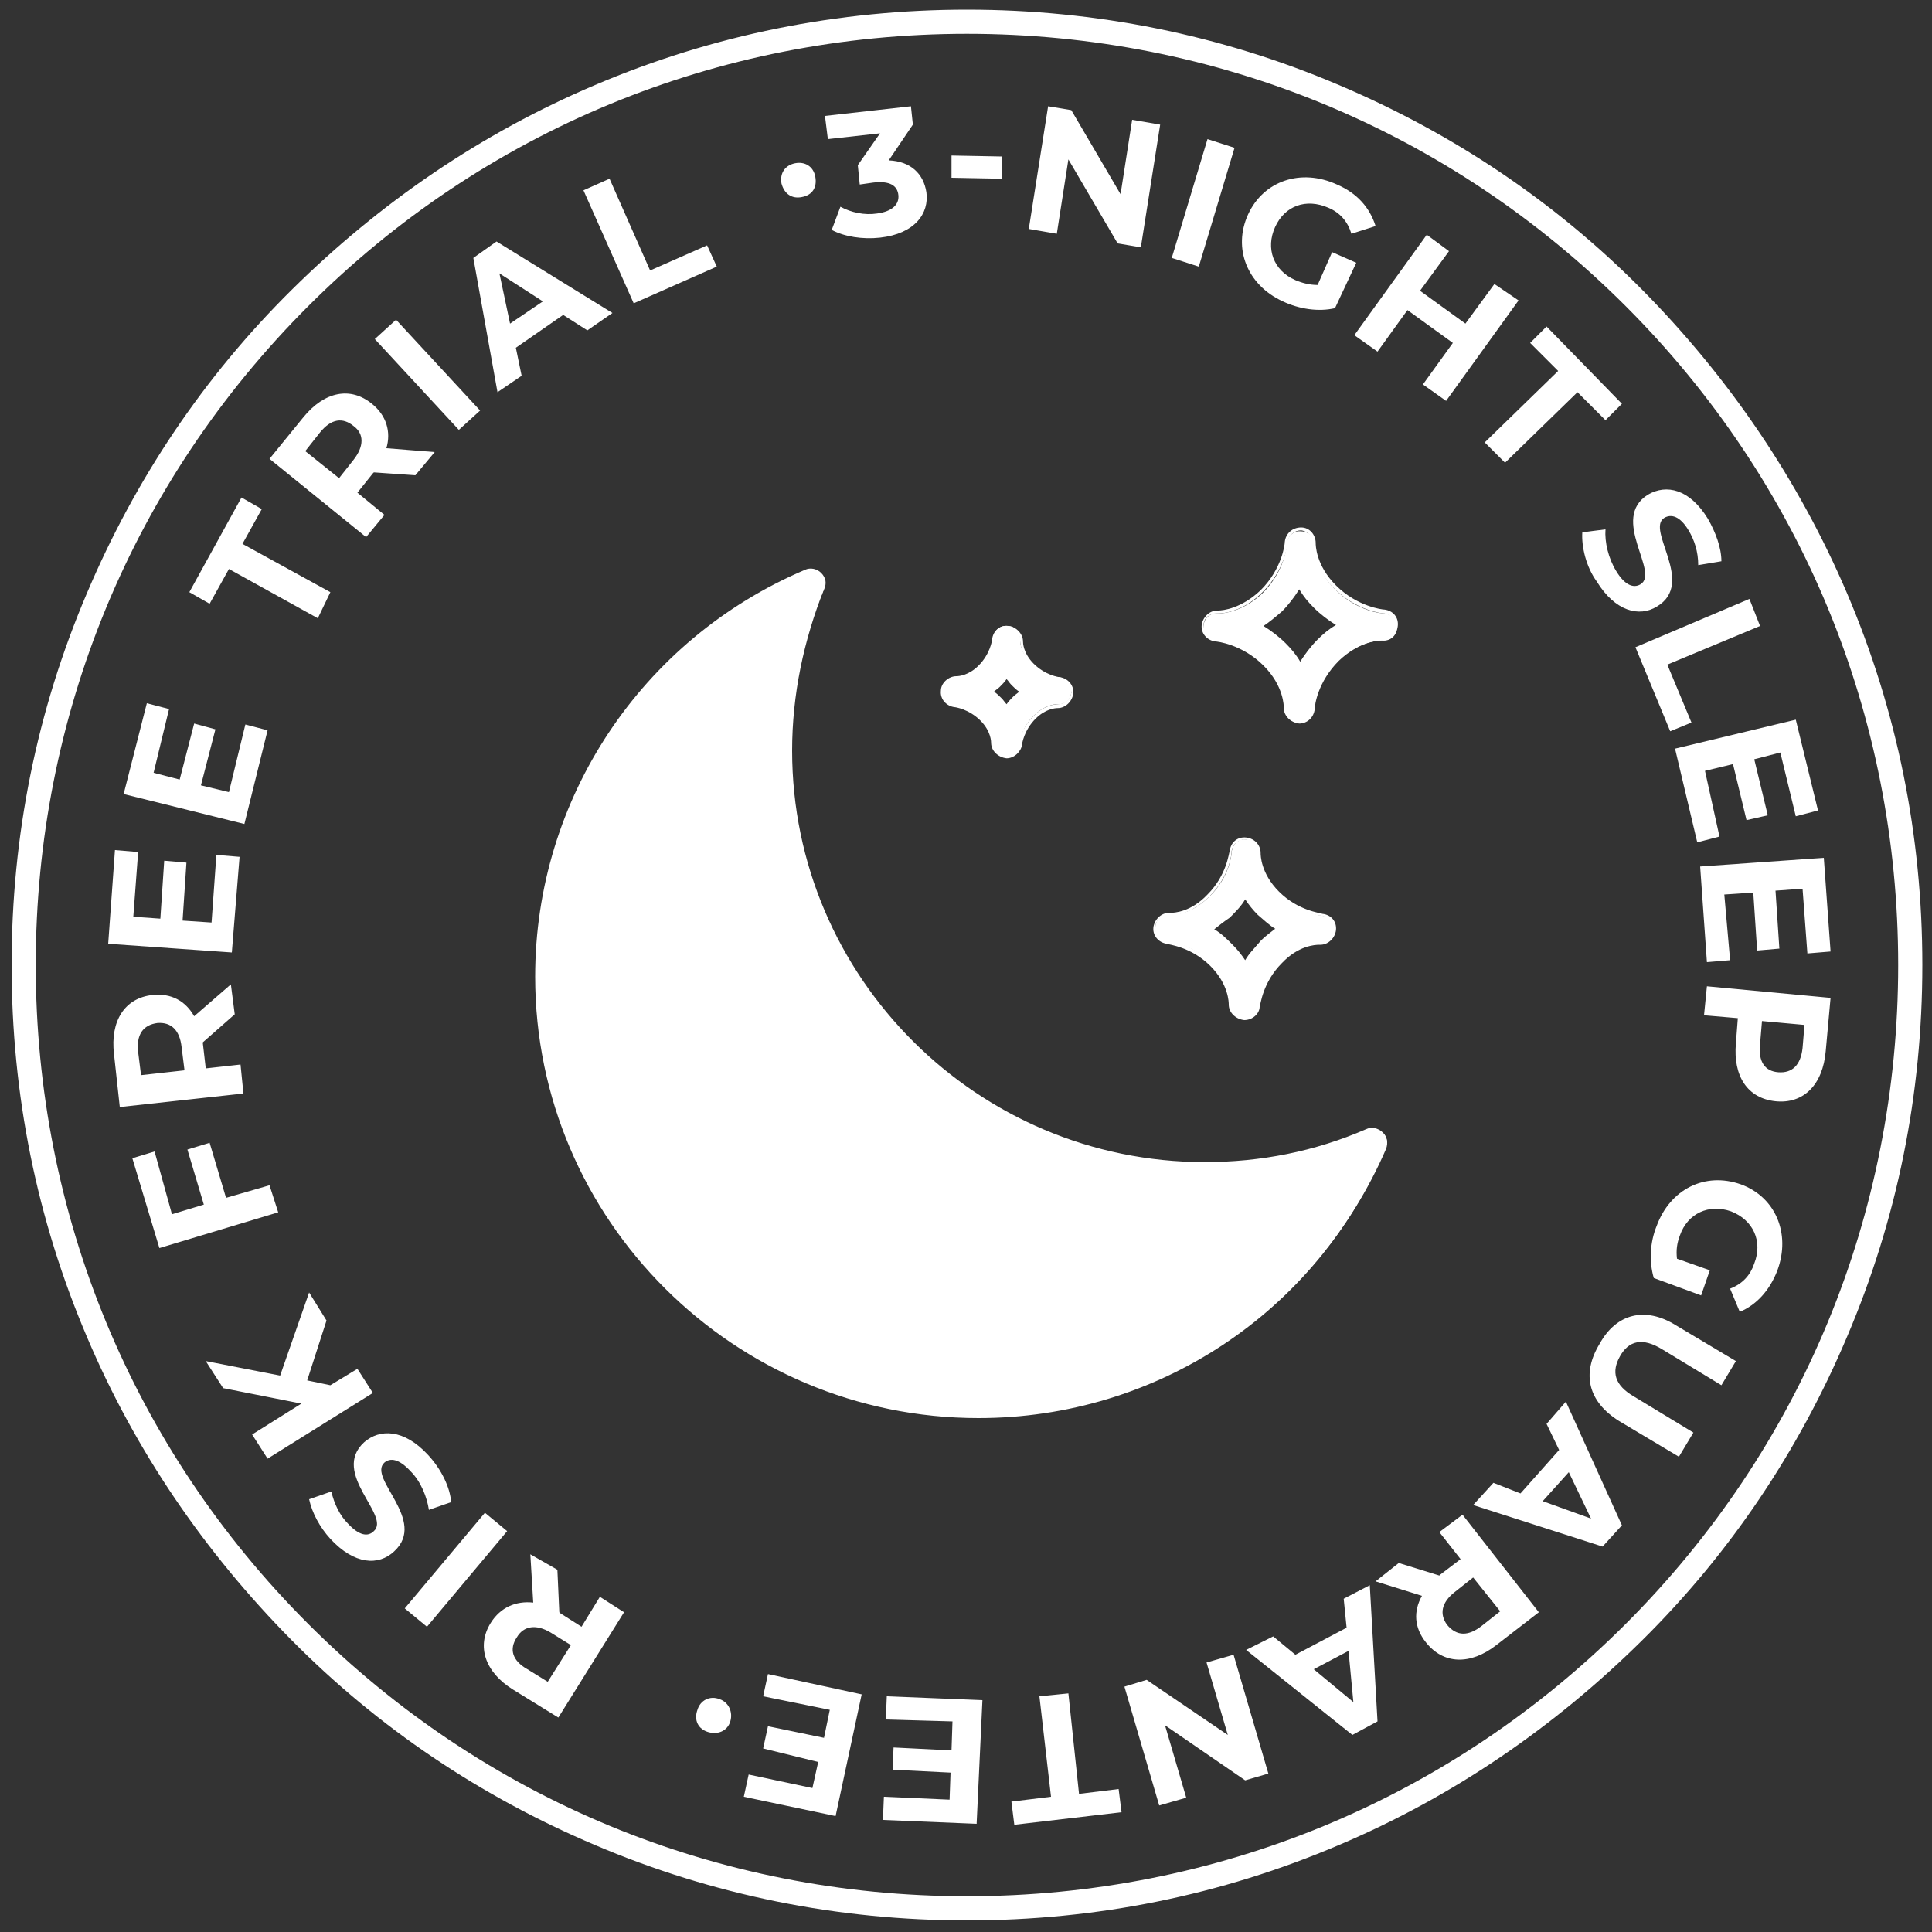 <svg enable-background="new 0 0 200 200" viewBox="0 0 200 200" xmlns="http://www.w3.org/2000/svg"><rect x="0" y="0" width="200" height="200" fill="#333333" stroke="none"/><g fill="#fff"><path d="m100.1 198.8c-13.3 0-26.3-2.6-38.5-7.8-11.8-5-22.4-12.1-31.4-21.2s-16.2-19.6-21.2-31.4c-5.2-12.2-7.8-25.1-7.8-38.5s2.6-26.3 7.8-38.5c5-11.8 12.1-22.4 21.2-31.4s19.6-16.2 31.4-21.2c12.2-5.2 25.2-7.8 38.5-7.8s26.3 2.6 38.5 7.8c11.8 5 22.4 12.1 31.4 21.2s16.2 19.7 21.2 31.4c5.2 12.2 7.8 25.1 7.8 38.5s-2.6 26.3-7.8 38.5c-5 11.8-12.1 22.4-21.2 31.4s-19.6 16.2-31.4 21.2c-12.2 5.2-25.1 7.8-38.5 7.8zm0-195.3c-25.8 0-50 10-68.2 28.2-18.2 18.2-28.2 42.4-28.2 68.2s10 50 28.2 68.2 42.4 28.2 68.2 28.2 50-10 68.2-28.2 28.2-42.4 28.2-68.2-10-50-28.2-68.2c-18.2-18.2-42.4-28.2-68.2-28.2z"/><path d="m75.6 178.2c-.3 1-1.3 1.4-2.3 1.1s-1.5-1.2-1.1-2.3c.3-1 1.3-1.5 2.3-1.1.9.3 1.4 1.3 1.1 2.3zm-17.9-15.7.2 4.4.1.1 2.2 1.4 1.9-3.1 2.5 1.6-6.8 10.9-4.7-2.9c-2.9-1.8-3.8-4.5-2.3-6.9 1-1.6 2.6-2.3 4.4-2.1l-.3-5zm-3.1 10.3 2.1 1.3 2.4-3.8-2.1-1.3c-1.5-.9-2.8-.7-3.5.5-.8 1.2-.5 2.4 1.1 3.3zm-10.4-4.4-2.3-1.9 8.3-9.9 2.3 1.9zm2.5-12.9-2.3.8c-.2-1.3-.8-2.9-1.9-4-1.2-1.3-2.1-1.4-2.7-.9-1.8 1.6 4.5 6 1 9.2-1.6 1.5-4.1 1.4-6.6-1.3-1.1-1.2-1.9-2.7-2.2-4.1l2.3-.8c.3 1.3.9 2.5 1.7 3.3 1.2 1.3 2.1 1.4 2.7.8 1.8-1.6-4.5-6-1-9.2 1.6-1.4 4.1-1.4 6.6 1.3 1.4 1.5 2.3 3.4 2.4 4.9zm-14.9-12.6 2.4.5 2.8-1.7 1.6 2.5-10.9 6.8-1.6-2.5 5.1-3.2-8.1-1.6-1.8-2.8 7.7 1.5 3-8.6 1.8 2.9zm-14-17.2 3.3-1-1.7-5.7 2.3-.7 1.7 5.7 4.5-1.3.9 2.8-12.3 3.7-2.8-9.3 2.3-.7zm6.5-20.7-3.3 2.9v.1l.3 2.6 3.6-.4.3 3-12.8 1.4-.6-5.5c-.4-3.4 1.1-5.8 4-6.1 1.9-.2 3.4.6 4.3 2.2l3.8-3.3zm-10 3.9.3 2.4 4.5-.5-.3-2.4c-.2-1.8-1.1-2.6-2.5-2.5-1.5.2-2.2 1.2-2 3zm8.1-20.4 2.4.2-.8 9.9-12.8-.9.7-9.7 2.4.2-.5 6.7 2.8.2.4-6 2.3.2-.4 6 3 .2zm3-13.5 2.3.6-2.4 9.7-12.5-3.1 2.4-9.4 2.3.6-1.6 6.6 2.7.7 1.5-5.8 2.2.6-1.5 5.8 2.9.7zm-1.7-16.1-2 3.6-2.1-1.2 5.4-9.8 2.1 1.2-2 3.6 9.1 5-1.3 2.7zm19.3-9.7-4.3-.3-.1.1-1.6 2 2.8 2.3-1.9 2.3-10-8.1 3.5-4.3c2.2-2.7 4.9-3.2 7.1-1.4 1.5 1.2 2 2.9 1.5 4.6l5 .4zm-9.9-4.4-1.5 1.9 3.5 2.8 1.5-1.9c1.1-1.4 1.1-2.7 0-3.5-1.1-.9-2.3-.8-3.5.7zm5.7-9.7 2.2-2 8.7 9.4-2.2 2zm19.5-2.5-4.9 3.4.6 2.9-2.5 1.7-2.5-13.9 2.4-1.7 12 7.4-2.6 1.8zm-2.1-1.4-4.5-2.9 1.1 5.2zm4.2-11.5 2.7-1.2 4.2 9.5 5.9-2.6 1 2.2-8.6 3.8zm20.5-.7c-.2-1.1.4-1.9 1.4-2.1s1.9.3 2.1 1.4-.3 1.9-1.4 2.1c-1 .2-1.8-.3-2.1-1.4zm15 .9c.3 2.2-1.2 4.3-4.8 4.7-1.8.2-3.7-.1-5-.8l.9-2.4c1.1.6 2.5.9 3.8.7 1.5-.2 2.3-.9 2.2-1.9s-.9-1.5-2.6-1.3l-1.4.2-.2-2 2.3-3.3-5.4.6-.3-2.4 8.9-1 .2 1.9-2.5 3.7c2.3.1 3.6 1.4 3.9 3.3zm2.6-3.8 5.2.1v2.3l-5.2-.1zm21.6-3.2-2 12.7-2.4-.4-5.1-8.7-1.2 7.7-2.9-.5 2-12.7 2.4.4 5.1 8.7 1.2-7.7zm4.9 1.5 2.8.9-3.7 12.3-2.8-.9zm12.9 11.7 2.5 1.1-2.2 4.7c-1.7.4-3.7.1-5.4-.7-3.7-1.7-5.2-5.5-3.6-9s5.5-4.8 9.2-3.1c2.1.9 3.4 2.4 4 4.3l-2.5.8c-.4-1.3-1.2-2.2-2.4-2.7-2.3-1-4.5-.2-5.5 2s-.2 4.5 2.1 5.5c.7.3 1.5.5 2.3.5zm19.3 5-7.5 10.4-2.4-1.7 3.1-4.3-4.7-3.4-3.1 4.3-2.4-1.7 7.5-10.4 2.3 1.7-3 4.1 4.7 3.4 3-4.1zm4.1 7.3-2.9-2.9 1.7-1.7 7.8 8-1.7 1.7-2.9-2.9-7.5 7.3-2.1-2.1zm2.5 16.7 2.4-.3c-.1 1.3.3 3 1.1 4.3.9 1.5 1.8 1.8 2.5 1.4 2.1-1.2-3.2-6.8.8-9.3 1.9-1.1 4.3-.6 6.2 2.5.8 1.4 1.4 3 1.4 4.4l-2.4.4c0-1.4-.4-2.6-1-3.6-.9-1.5-1.8-1.7-2.5-1.3-2 1.2 3.3 6.8-.8 9.2-1.8 1.1-4.3.5-6.2-2.6-1.1-1.5-1.6-3.6-1.5-5.1zm17.3 6.9 1.1 2.8-9.6 4 2.5 6-2.2.9-3.6-8.7zm-3.1 24.6-2.3.6-2.3-9.7 12.5-3 2.3 9.4-2.3.6-1.6-6.6-2.7.7 1.4 5.8-2.2.5-1.4-5.8-2.9.7zm1.1 12.8-2.4.2-.7-9.9 12.8-.9.7 9.7-2.4.2-.5-6.7-2.8.2.4 6-2.3.2-.4-6-3 .2zm4.7 14.6c-2.9-.3-4.4-2.6-4.1-6l.2-2.6-3.5-.3.3-3 12.8 1.2-.5 5.5c-.3 3.5-2.3 5.5-5.2 5.2zm.3-3c1.4.1 2.3-.7 2.5-2.5l.2-2.4-4.4-.4-.2 2.4c-.2 1.8.5 2.8 1.9 2.9zm-7.1 20.5-.9 2.6-4.9-1.8c-.5-1.7-.4-3.7.3-5.4 1.4-3.8 5-5.6 8.7-4.3 3.6 1.3 5.2 5.1 3.8 8.9-.8 2.1-2.2 3.6-3.9 4.3l-1-2.4c1.3-.5 2.1-1.4 2.5-2.6.9-2.3-.1-4.5-2.4-5.4-2.3-.8-4.5.2-5.3 2.5-.3.8-.4 1.5-.3 2.4zm-3.5 5.7 6.2 3.7-1.5 2.5-6.1-3.7c-2.1-1.3-3.5-.9-4.4.7s-.6 3 1.5 4.2l6.1 3.7-1.5 2.5-6.2-3.7c-3.2-2-3.9-4.9-2-8 1.7-3.1 4.7-3.9 7.9-1.9zm-16.1 17.4 4-4.5-1.3-2.7 2-2.3 5.8 12.8-2 2.2-13.4-4.3 2.1-2.3zm2.3.8 5 1.8-2.3-4.8zm-14.9 6.4 4.2 1.3.1-.1 2.1-1.6-2.2-2.8 2.4-1.8 7.9 10.1-4.4 3.4c-2.7 2.1-5.5 2-7.3-.3-1.2-1.5-1.3-3.2-.4-4.8l-4.8-1.5zm8.6 6.5 1.9-1.5-2.8-3.5-1.9 1.5c-1.4 1.1-1.6 2.3-.8 3.4 1 1.2 2.2 1.2 3.6.1zm-19.3 3 5.3-2.8-.3-3 2.7-1.4.8 14.1-2.6 1.4-11-8.8 2.8-1.4zm1.9 1.5 4.1 3.4-.5-5.3zm-16 14.1-3.6-12.3 2.3-.7 8.4 5.7-2.2-7.5 2.8-.8 3.6 12.3-2.4.7-8.3-5.7 2.2 7.5zm-8.3-1.2 4.1-.5.3 2.4-11.1 1.3-.3-2.4 4.1-.5-1.2-10.4 3-.3zm-20-7.7.1-2.4 9.9.4-.6 12.8-9.7-.4.1-2.4 6.8.3.1-2.8-6-.3.1-2.3 6 .3.1-3zm-12.7-2.4.5-2.3 9.7 2.1-2.7 12.6-9.5-2 .5-2.3 6.6 1.4.6-2.7-5.7-1.4.5-2.3 5.8 1.2.6-2.9z"/><path d="m101.3 146.7c-25.2 0-45.7-20.5-45.7-45.6 0-18.3 10.9-34.8 27.8-42 .5-.2 1.2-.1 1.6.3s.5 1 .3 1.6c-2.3 5.3-3.4 10.9-3.4 16.7 0 23.6 19.2 42.7 42.9 42.7 5.8 0 11.5-1.1 16.8-3.4.5-.2 1.2-.1 1.6.3s.5 1 .3 1.6c-7.3 16.9-23.8 27.8-42.2 27.8z"/><path d="m101.3 146.8c-25.3 0-45.9-20.5-45.9-45.7 0-18.4 11-34.9 27.9-42.1.6-.3 1.3-.1 1.7.3.5.5.6 1.1.3 1.7-2.1 5.3-3.3 10.9-3.3 16.7 0 23.5 19.2 42.6 42.7 42.6 5.8 0 11.4-1.1 16.7-3.4.6-.3 1.3-.1 1.7.3.5.5.6 1.1.3 1.7-7.1 17-23.7 27.9-42.1 27.9zm-17.3-87.7c-.2 0-.3 0-.5.1-16.9 7.2-27.8 23.6-27.8 41.9 0 25.1 20.5 45.5 45.6 45.5 18.3 0 34.8-10.9 42-27.7.2-.5.1-1.1-.3-1.4-.4-.4-.9-.5-1.4-.3-5.3 2.3-11 3.4-16.8 3.4-23.7 0-43-19.2-43-42.9 0-5.8 1.2-11.5 3.4-16.8.2-.5.1-1-.3-1.4-.2-.2-.6-.4-.9-.4zm50.5 15.7c-.1 0-.1 0 0 0-.9 0-1.5-.7-1.4-1.5 0-.2 0-2.4-2.1-4.5-2.3-2.3-4.8-2.5-5.1-2.5-.8-.1-1.4-.7-1.3-1.5 0-.8.7-1.4 1.5-1.3h.1c.5 0 2.5-.2 4.5-2.1 2.3-2.3 2.5-4.8 2.5-5.1.1-.8.7-1.4 1.5-1.3.8 0 1.4.7 1.4 1.5 0 .2 0 2.4 2.1 4.5 2.3 2.3 4.8 2.5 5.1 2.5.8.1 1.4.7 1.3 1.5 0 .8-.7 1.4-1.5 1.3h-.1c-.5 0-2.5.2-4.5 2.1-2.2 2.2-2.5 4.6-2.5 5.1-.1.7-.8 1.3-1.5 1.3zm-4-10c.8.5 1.6 1.1 2.4 1.9.7.7 1.2 1.4 1.6 2 .5-.8 1.1-1.6 1.9-2.4.7-.7 1.4-1.2 2-1.6-.8-.5-1.6-1.1-2.4-1.9-.7-.7-1.2-1.4-1.6-2-.5.8-1.1 1.6-1.9 2.4-.6.7-1.3 1.2-2 1.6z"/><path d="m134.5 74.9c-.1 0-.1 0 0 0-.9-.1-1.6-.8-1.6-1.6 0-.2 0-2.3-2.1-4.4-2.2-2.2-4.8-2.5-5-2.5-.8-.1-1.5-.8-1.4-1.7.1-.8.8-1.5 1.6-1.5h.1c.5 0 2.4-.2 4.4-2.1 2.2-2.2 2.5-4.7 2.5-5 .1-.9.8-1.5 1.7-1.5s1.5.8 1.5 1.6c0 .2 0 2.3 2.1 4.4 2.2 2.2 4.8 2.5 5 2.5.9.1 1.5.8 1.4 1.7s-.8 1.5-1.6 1.5h-.1c-.5 0-2.4.2-4.4 2.1-2.2 2.2-2.5 4.6-2.5 5-.1.9-.8 1.5-1.6 1.5zm-8.6-11.4c-.7 0-1.3.5-1.3 1.2s.5 1.3 1.2 1.4c.3 0 2.9.3 5.2 2.6 2.2 2.2 2.2 4.4 2.2 4.6 0 .7.5 1.3 1.2 1.4.7 0 1.3-.5 1.4-1.2 0-.5.3-2.9 2.6-5.2 2-2 4-2.2 4.6-2.2h.1c.7 0 1.3-.5 1.4-1.2 0-.7-.5-1.3-1.2-1.4-.3 0-2.9-.3-5.2-2.6-2.2-2.2-2.2-4.4-2.2-4.6 0-.7-.5-1.3-1.2-1.4-.7 0-1.3.5-1.4 1.2 0 .3-.3 2.9-2.6 5.2-2 2-4 2.2-4.6 2.2zm8.6 5.5-.1-.2c-.4-.7-1-1.4-1.6-2-.7-.7-1.5-1.3-2.4-1.8l-.2-.1.2-.1c.7-.4 1.4-1 2-1.6.7-.7 1.3-1.5 1.9-2.4l.1-.2.1.2c.4.7 1 1.4 1.6 2 .7.7 1.5 1.3 2.4 1.8l.2.1-.2.1c-.7.4-1.4 1-2 1.6-.7.7-1.3 1.5-1.9 2.4zm-3.7-4.2c.8.5 1.6 1.1 2.3 1.8.6.6 1.1 1.2 1.5 1.9.5-.8 1.1-1.6 1.8-2.3.6-.6 1.2-1.1 1.9-1.5-.8-.5-1.6-1.1-2.3-1.8-.6-.6-1.1-1.2-1.5-1.9-.5.8-1.1 1.6-1.8 2.3-.7.6-1.3 1.1-1.9 1.5zm-26.6 13.5c-.9 0-1.5-.7-1.4-1.5 0-.1 0-1.2-1.2-2.4-1.3-1.3-2.7-1.4-2.8-1.4-.8-.1-1.4-.7-1.3-1.5 0-.8.7-1.4 1.5-1.4.2 0 1.3-.1 2.4-1.2 1.3-1.3 1.4-2.7 1.4-2.8.1-.8.7-1.4 1.5-1.3.8 0 1.4.7 1.3 1.5 0 .1 0 1.2 1.2 2.4 1.3 1.3 2.7 1.4 2.8 1.4.8.1 1.4.7 1.3 1.5 0 .8-.7 1.4-1.5 1.3-.2 0-1.3.1-2.4 1.2-1.3 1.3-1.4 2.7-1.4 2.8 0 .9-.7 1.4-1.4 1.4zm-1.5-6.7c.3.2.6.5.9.8.2.2.4.4.6.7.2-.3.5-.6.8-.9.2-.2.4-.4.7-.6-.3-.2-.6-.5-.9-.8-.2-.2-.4-.5-.6-.7-.2.3-.5.6-.8.9-.3.2-.5.4-.7.6z"/><path d="m104.2 78.5c-.9-.1-1.6-.8-1.6-1.6 0-.1 0-1.2-1.1-2.3-1.2-1.2-2.6-1.4-2.7-1.4-.8-.1-1.5-.8-1.4-1.7 0-.8.8-1.5 1.6-1.5.3 0 1.3-.1 2.3-1.1 1.2-1.2 1.4-2.6 1.4-2.7.1-.9.8-1.5 1.7-1.4.8.1 1.5.8 1.5 1.6 0 .1 0 1.2 1.1 2.3 1.2 1.2 2.6 1.4 2.7 1.4.8.1 1.5.8 1.4 1.7-.1.8-.8 1.5-1.6 1.5-.3 0-1.3.1-2.3 1.1-1.2 1.2-1.4 2.6-1.4 2.7-.1.7-.8 1.4-1.6 1.4zm-5.3-8.2c-.7 0-1.3.5-1.3 1.2s.5 1.3 1.2 1.4c.2 0 1.6.2 2.9 1.5 1.2 1.2 1.2 2.4 1.2 2.5 0 .7.5 1.3 1.2 1.3.7.1 1.3-.5 1.4-1.2 0-.2.2-1.6 1.5-2.9 1.1-1.1 2.2-1.2 2.5-1.2.7 0 1.3-.5 1.4-1.2 0-.7-.5-1.3-1.2-1.4-.2 0-1.6-.2-2.9-1.5-1.2-1.2-1.2-2.4-1.2-2.5 0-.7-.5-1.3-1.2-1.4-.7 0-1.3.5-1.4 1.2 0 .2-.2 1.6-1.5 2.9-1.2 1.2-2.3 1.3-2.6 1.3zm5.3 3-.1-.1c-.2-.2-.4-.5-.6-.7-.3-.3-.6-.5-.9-.8l-.1-.1.1-.1c.2-.2.4-.4.7-.6.3-.3.5-.6.8-.9l.1-.1.1.1c.2.2.4.5.6.7.3.3.6.5.9.8l.1.1-.1.1c-.2.2-.4.4-.7.6-.3.3-.5.6-.8.9zm-1.3-1.7c.3.2.5.4.8.7.2.2.3.4.5.6.2-.3.5-.6.7-.8s.4-.3.6-.5c-.3-.2-.5-.4-.8-.7-.2-.2-.3-.4-.5-.6-.2.3-.5.6-.7.8s-.4.3-.6.5zm25.9 33.8c-.9 0-1.5-.7-1.4-1.5 0-.2 0-2.1-1.9-4.1-2.1-2.1-4.4-2.3-4.6-2.3-.8-.1-1.4-.7-1.3-1.5 0-.8.7-1.4 1.5-1.3h.1c.5 0 2.2-.1 4-1.9 2.1-2 2.3-4.4 2.3-4.6.1-.8.7-1.4 1.5-1.3.8 0 1.4.7 1.4 1.5 0 .2 0 2.1 1.9 4.1 2.1 2 4.4 2.3 4.6 2.3.8.1 1.4.7 1.3 1.5 0 .8-.7 1.4-1.5 1.3h-.1c-.5 0-2.2.1-4 1.9-2.1 2-2.3 4.4-2.3 4.6-.1.8-.7 1.3-1.5 1.3zm-3.4-9.2c.7.4 1.4 1 2.1 1.6.6.6 1 1.2 1.4 1.7.4-.7 1-1.4 1.6-2.1.6-.6 1.2-1 1.7-1.4-.7-.4-1.4-1-2.1-1.6-.6-.6-1-1.2-1.4-1.7-.4.7-1 1.4-1.6 2.1-.5.6-1.1 1-1.7 1.4z"/><path d="m128.8 105.6c-.9-.1-1.6-.8-1.6-1.6 0-.2 0-2.1-1.9-4-2-2-4.3-2.2-4.5-2.3-.8-.1-1.5-.8-1.4-1.7.1-.8.8-1.5 1.6-1.5h.1c.5 0 2.2-.1 3.9-1.9 2-2 2.2-4.3 2.3-4.5.1-.9.8-1.5 1.7-1.4s1.5.8 1.5 1.6c0 .2 0 2.1 1.9 4 2 2 4.3 2.2 4.5 2.3.9.1 1.5.8 1.4 1.7-.1.8-.8 1.5-1.6 1.5h-.1c-.5 0-2.2.1-3.9 1.9-2 2-2.2 4.3-2.3 4.5 0 .7-.7 1.4-1.6 1.4zm-7.9-10.8c-.7 0-1.3.5-1.3 1.2s.5 1.3 1.2 1.4c.3 0 2.6.3 4.7 2.3 2 2 2 4 2 4.2 0 .7.5 1.3 1.2 1.4.7 0 1.3-.5 1.4-1.2 0-.3.2-2.6 2.3-4.7 1.8-1.8 3.6-2 4.1-2h.1c.7 0 1.3-.5 1.4-1.2 0-.7-.5-1.3-1.2-1.4-.3 0-2.6-.3-4.7-2.3-2-2-2-4-2-4.2 0-.7-.5-1.3-1.2-1.4-.7 0-1.3.5-1.4 1.2 0 .3-.2 2.6-2.3 4.7-1.8 1.8-3.6 2-4.1 2zm8 5-.1-.2c-.4-.6-.9-1.2-1.4-1.7-.6-.6-1.3-1.2-2.1-1.6l-.2-.1.2-.1c.6-.4 1.2-.8 1.7-1.4.6-.6 1.2-1.3 1.6-2.1l.1-.2.1.2c.4.6.9 1.2 1.4 1.7.6.6 1.3 1.2 2.1 1.6l.2.1-.2.1c-.6.4-1.2.8-1.7 1.4-.6.6-1.2 1.3-1.6 2.1zm-3.2-3.6c.7.4 1.3 1 1.9 1.6.5.5.9 1 1.3 1.6.4-.7 1-1.3 1.6-1.9.5-.5 1-.9 1.6-1.3-.7-.4-1.3-1-1.9-1.5-.5-.5-.9-1-1.3-1.6-.4.7-1 1.3-1.6 1.9-.6.4-1.1.8-1.6 1.2z"/></g></svg>